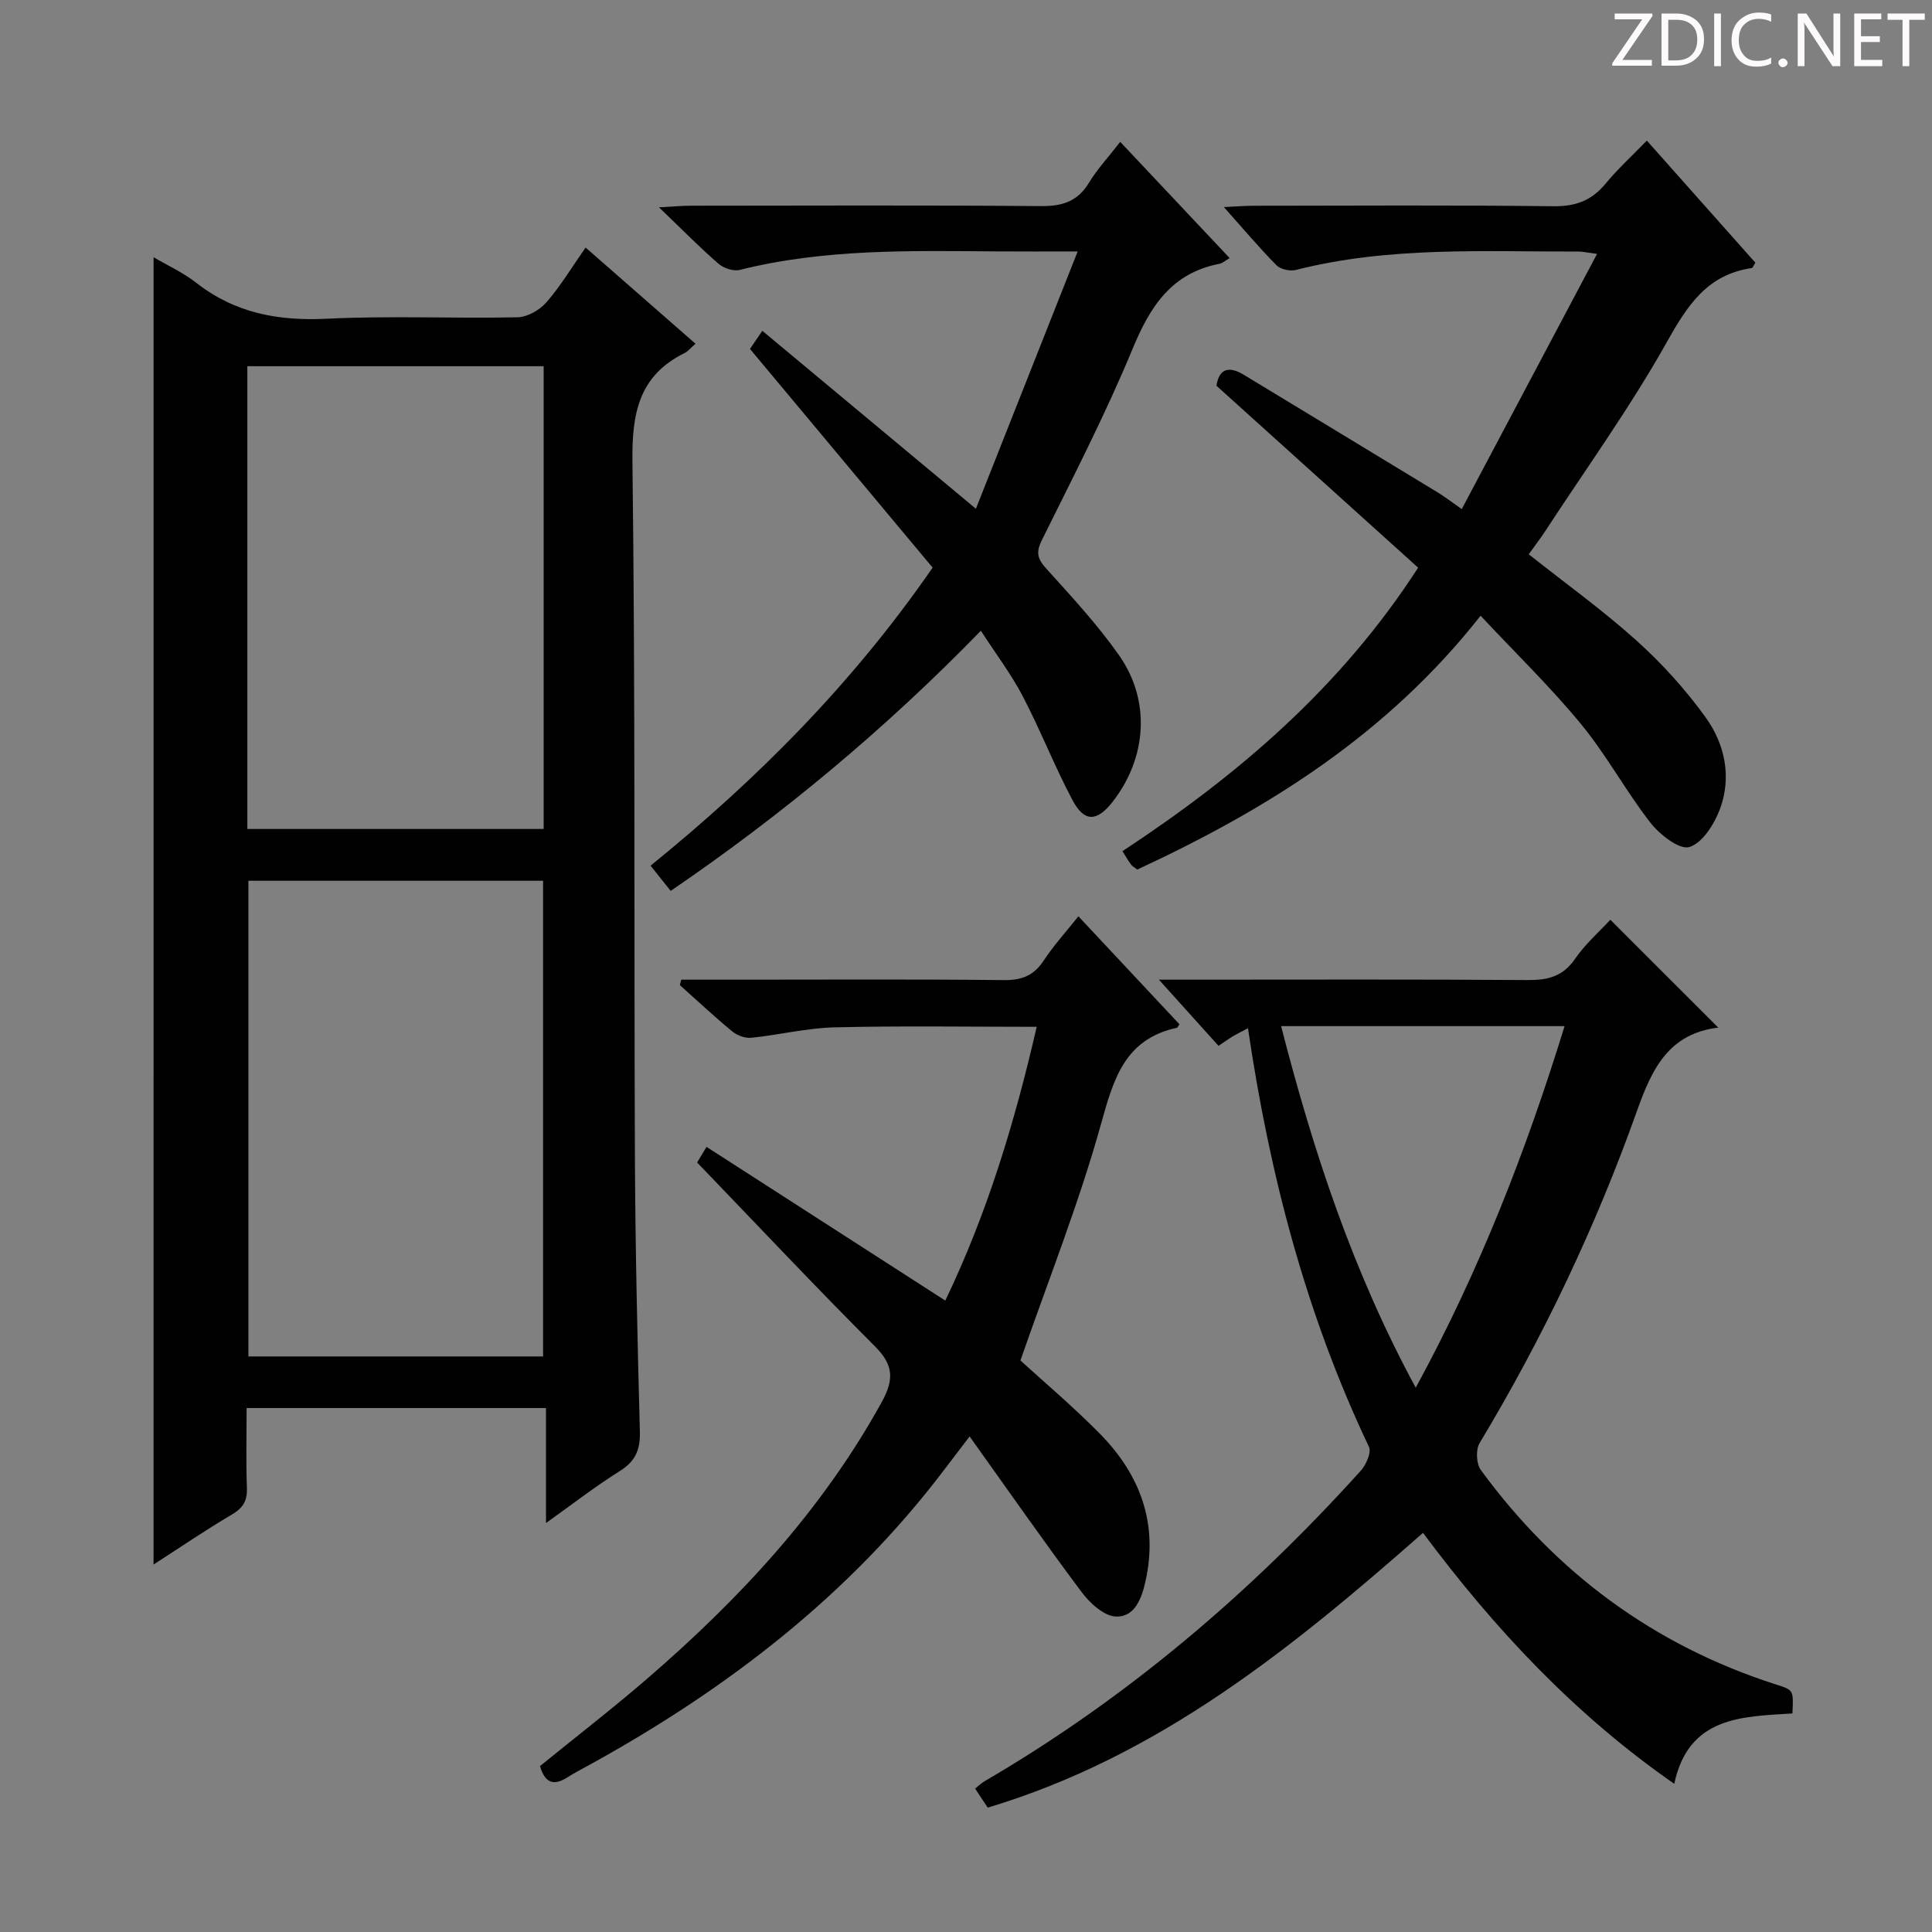 <svg enable-background="new 0 0 400 400" viewBox="0 0 400 400" xmlns="http://www.w3.org/2000/svg"><rect x="0" y="0" width="400" height="400" fill="#808080" stroke="none"/><g fill="#fcfafa"><path d="m342.2 3.2-6.3 9.2h6.1v1.2h-8.2v-.5l6.2-9.1h-5.7v-1.2h7.8v.4z"/><path d="m344 13.7v-10.9h3.1c1.6 0 3 .5 4.1 1.4 1.1 1 1.6 2.2 1.6 3.9s-.5 3-1.6 4-2.5 1.5-4.2 1.5h-3zm1.4-9.6v8.4h1.6c1.4 0 2.5-.4 3.2-1.1.8-.8 1.2-1.8 1.2-3.2s-.4-2.4-1.2-3.1-1.8-1-3.1-1z"/><path d="m356.3 2.8v10.9h-1.4v-10.9z"/><path d="m366.6 13.2c-.8.4-1.8.6-3 .6-1.6 0-2.8-.5-3.7-1.5s-1.4-2.3-1.4-3.9c0-1.7.5-3.2 1.6-4.2s2.4-1.6 4-1.6c1 0 1.9.1 2.6.4v1.5c-.8-.4-1.6-.6-2.6-.6-1.2 0-2.2.4-3 1.2s-1.1 1.9-1.1 3.3c0 1.3.4 2.3 1.1 3.1s1.6 1.1 2.8 1.1c1.1 0 2-.2 2.8-.7v1.3z"/><path d="m368.2 13c0-.3.1-.5.3-.6.2-.2.4-.3.6-.3.3 0 .5.1.7.3s.3.4.3.6-.1.5-.3.6c-.2.2-.4.3-.7.3s-.5-.1-.6-.3c-.2-.2-.3-.4-.3-.6z"/><path d="m381.1 13.7h-1.7l-5.5-8.4c-.2-.2-.3-.5-.4-.7 0 .2.1.8.1 1.5v7.6h-1.4v-10.9h1.8l5.3 8.3c.3.4.4.6.4.8 0-.3-.1-.8-.1-1.6v-7.5h1.4v10.9z"/><path d="m389.7 13.7h-5.8v-10.9h5.6v1.2h-4.2v3.5h3.9v1.2h-3.9v3.7h4.4z"/><path d="m398.4 4.1h-3.1v9.6h-1.4v-9.6h-3.1v-1.3h7.7v1.3z"/></g><path d="m31.8 53.26c2.91 1.71 6.12 3.17 8.82 5.28 8.03 6.29 16.99 7.95 27.05 7.45 13.13-.65 26.32-.02 39.47-.3 2.05-.04 4.59-1.5 5.99-3.1 2.92-3.35 5.24-7.23 8.11-11.34 7.74 6.77 15.17 13.28 22.76 19.92-1.01.87-1.55 1.57-2.26 1.92-9.51 4.71-10.93 12.51-10.8 22.51.6 47.8.31 95.62.51 143.43.08 19.13.52 38.27 1.03 57.4.1 3.76-.94 6.13-4.18 8.15-5.03 3.15-9.73 6.81-15.26 10.75 0-8.29 0-15.83 0-23.81-20.7 0-40.91 0-61.98 0 0 5.34-.15 10.92.06 16.5.1 2.67-.76 4.16-3.08 5.53-5.54 3.27-10.87 6.9-16.25 10.37.01-90.33.01-180.28.01-270.66zm80.64 227.58c0-33.22 0-65.89 0-98.49-20.6 0-40.82 0-61.01 0v98.49zm-61.23-109.21h61.35c0-32.03 0-63.76 0-95.81-20.51 0-40.86 0-61.35 0z" fill="#010102"/><path d="m204.5 374.25c-1.04-1.56-1.76-2.65-2.62-3.94.73-.57 1.31-1.14 1.99-1.54 29.45-17.18 55.07-39.03 77.86-64.27 1.11-1.22 2.24-3.79 1.7-4.94-13-27.37-20.58-56.29-25.05-86.68-1.28.68-2.22 1.14-3.12 1.67-.85.51-1.66 1.1-2.98 1.98-3.83-4.26-7.65-8.49-12.34-13.7h6.39c23.33 0 46.65-.09 69.98.08 4.15.03 7.26-.73 9.77-4.37 2.13-3.09 5.05-5.65 7.32-8.12 7.59 7.59 14.96 14.95 22.41 22.4.18-.31.12-.09.03-.08-10.26 1.22-13.76 8.36-16.9 17.2-8.53 24-19.46 46.97-32.61 68.84-.82 1.36-.68 4.28.26 5.57 15.6 21.31 35.86 36.3 61.09 44.4 3.64 1.17 3.67 1.08 3.42 6-10.39.67-21.49.57-24.46 14.57-20.6-14.32-37.21-32.07-52.02-51.96-27.14 23.89-54.73 46.28-90.12 56.89zm88.61-86.94c13.22-24.26 22.84-48.99 30.82-74.86-19.73 0-38.93 0-58.69 0 6.66 25.93 14.84 50.81 27.87 74.86z" fill="#010102"/><path d="m141.04 202.83h12.82c17.99 0 35.98-.11 53.97.09 3.74.04 6.23-.94 8.28-4.08 2.08-3.16 4.67-5.99 7.16-9.13 7.18 7.68 14.09 15.05 20.92 22.35-.34.5-.4.71-.51.73-10.78 2.33-13.12 10.53-15.73 19.94-4.56 16.4-10.9 32.3-16.68 48.94 4.82 4.41 10.91 9.54 16.46 15.18 8.31 8.45 12.1 18.52 9.44 30.49-.8 3.61-2.23 7.5-6.15 7.35-2.46-.1-5.39-2.8-7.1-5.09-7.73-10.32-15.1-20.91-23.17-32.2-2.48 3.24-3.95 5.16-5.41 7.09-19.58 25.79-44.62 45.03-72.72 60.59-1.75.97-3.53 1.87-5.21 2.94-2.82 1.79-4.6 1.09-5.61-2.37 7.37-6 14.98-11.87 22.24-18.14 19.13-16.52 36.15-34.83 48.49-57.18 2.56-4.64 2.53-7.67-1.36-11.56-12.34-12.34-24.3-25.07-36.84-38.09.12-.2.85-1.41 1.95-3.23 16.57 10.67 32.87 21.15 49.43 31.82 8.7-18.08 14.41-37.04 18.93-56.68-14.28 0-28.06-.22-41.83.11-5.76.14-11.49 1.57-17.26 2.16-1.28.13-2.94-.48-3.95-1.32-3.72-3.06-7.24-6.37-10.84-9.58.09-.38.18-.76.28-1.13z" fill="#010102"/><path d="m306.54 127.48c-19.31 24.57-44.1 40.03-71.07 52.55-.55-.42-1.01-.65-1.29-1.02-.58-.77-1.05-1.62-1.79-2.78 23.82-15.68 45.11-33.77 61.22-58.7-13.89-12.53-27.7-24.98-41.76-37.67.52-3.35 2.37-4.26 5.69-2.25 13.35 8.1 26.71 16.18 40.06 24.3 1.39.84 2.68 1.84 5.04 3.49 9.32-17.58 18.46-34.82 28.01-52.83-2.25-.3-3-.49-3.74-.49-19.61.05-39.3-1.11-58.62 3.81-1.21.31-3.18-.13-4.02-.98-3.57-3.62-6.85-7.52-10.88-12.04 2.7-.12 4.44-.27 6.18-.27 20.67-.02 41.34-.15 62 .1 4.59.06 7.92-1.14 10.81-4.64 2.52-3.05 5.47-5.74 8.58-8.95 7.81 8.79 15.17 17.07 22.47 25.28-.39.6-.54 1.08-.75 1.11-9.23 1.33-13.33 7.75-17.61 15.38-7.55 13.45-16.62 26.04-25.07 38.97-1.07 1.64-2.27 3.2-3.49 4.91 7.63 6.04 15.33 11.58 22.33 17.88 5.27 4.74 10.13 10.11 14.27 15.85 4 5.54 5.45 12.34 3 18.98-1.16 3.13-3.63 7.07-6.35 7.9-2.04.62-6.14-2.57-8.06-5.04-5.1-6.54-9.07-13.98-14.33-20.37-6.32-7.69-13.52-14.67-20.83-22.48z" fill="#010102"/><path d="m231.93 29.37c7.77 8.26 15.14 16.09 22.65 24.06-.94.55-1.47 1.06-2.08 1.18-9.92 1.91-14.37 8.8-18.01 17.61-5.58 13.49-12.31 26.52-18.79 39.62-1.29 2.6-.87 3.91.97 5.94 5.23 5.79 10.59 11.57 15.05 17.94 6.57 9.38 5.71 21.18-1.33 30.24-3.26 4.19-5.88 4.34-8.34-.3-3.73-7.02-6.62-14.47-10.3-21.51-2.36-4.53-5.49-8.65-8.67-13.56-19.8 20.36-41.05 38.05-64.22 53.86-1.41-1.77-2.63-3.29-4.17-5.22 21.99-17.83 41.78-37.65 58.4-61.71-12.49-14.96-25.04-29.98-37.82-45.28.58-.85 1.39-2.04 2.56-3.75 14.49 12.07 28.79 23.99 44.22 36.84 6.99-17.67 13.82-34.94 21.07-53.27-6.65 0-11.75.03-16.84-.01-17.8-.13-35.62-.56-53.11 3.83-1.31.33-3.35-.35-4.42-1.28-3.87-3.36-7.48-7.04-12.32-11.68 3.19-.17 4.89-.33 6.58-.33 24.17-.02 48.33-.12 72.5.08 4.41.04 7.59-.94 9.95-4.84 1.7-2.8 4-5.27 6.47-8.46z" fill="#010102"/></svg>